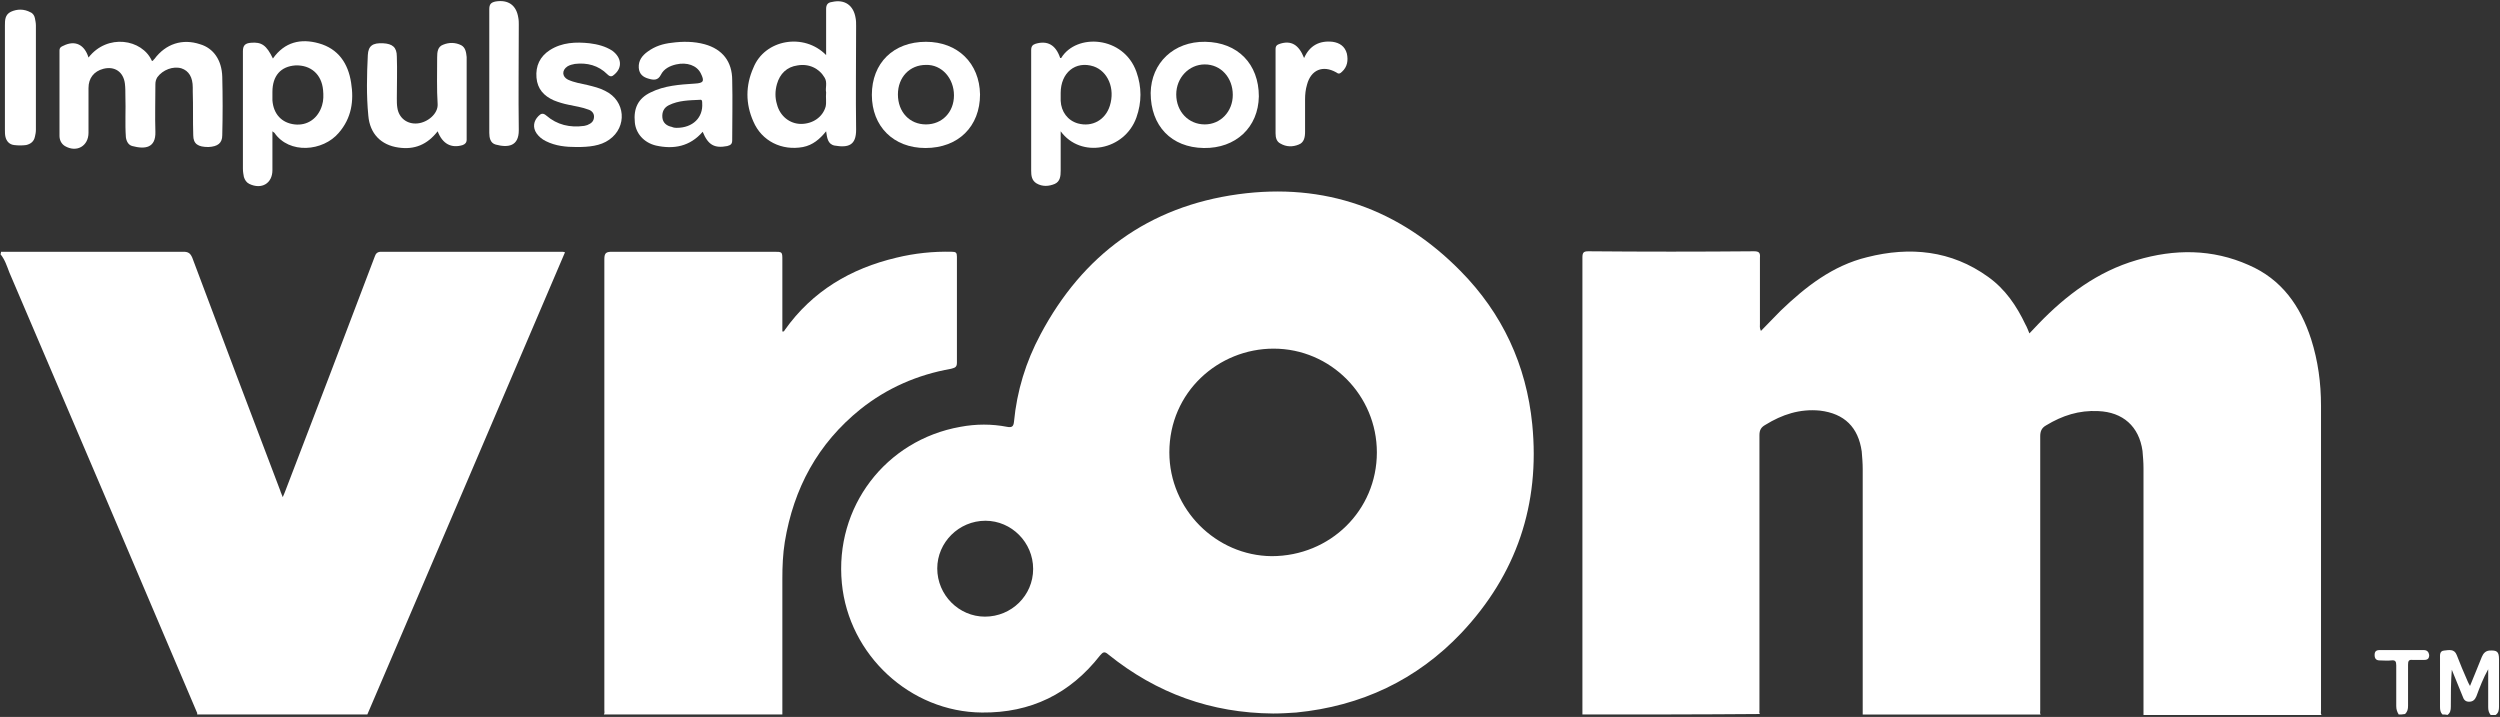 <?xml version="1.0" encoding="utf-8"?>
<!-- Generator: Adobe Illustrator 22.0.1, SVG Export Plug-In . SVG Version: 6.00 Build 0)  -->
<svg version="1.1" id="Layer_1" xmlns="http://www.w3.org/2000/svg" xmlns:xlink="http://www.w3.org/1999/xlink" x="0px" y="0px"
	 viewBox="0 0 508.4 145.8" style="enable-background:new 0 0 508.4 145.5;" xml:space="preserve">
<rect x="0" y="0" width="508.4" height="145.8" fill="#333333" stroke="none"/>
<style type="text/css">
	.st0{fill:#FFFFFF;}
</style>
<g>
	<path class="st0" d="M321.8,145.3c0-31,0-61.9,0-92.9c0-1,0.2-1.3,1.2-1.3c11.2,0.1,22.5,0.1,33.7,0c1,0,1.3,0.3,1.2,1.3
		c0,4.5,0,9,0,13.4c0,0.4-0.1,0.9,0.2,1.5c1.4-1.4,2.7-2.8,4-4.1c5.1-4.9,10.6-9.2,17.6-10.9c8.7-2.2,17.1-1.4,24.6,4
		c3.5,2.5,5.8,5.9,7.6,9.7c0.3,0.5,0.5,1.1,0.8,1.8c0.7-0.7,1.3-1.4,1.9-2c5.6-5.8,12-10.6,19.9-12.9c7.7-2.3,15.4-2.3,22.8,1
		c6.7,2.9,10.5,8.3,12.7,15.1c1.4,4.4,2,8.9,2,13.5c0,20.7,0,41.3,0,62c0,0.3-0.1,0.6,0.1,0.9c-12.1,0-24.2,0-36.2,0
		c0-16.7,0-33.4,0-50.2c0-1.2-0.1-2.3-0.2-3.5c-0.7-5-4-7.9-9-8.1c-3.9-0.2-7.3,0.9-10.6,2.9c-0.9,0.5-1.2,1.2-1.2,2.2
		c0,18.6,0,37.2,0,55.8c0,0.3-0.1,0.6,0.1,0.8c-12.1,0-24.2,0-36.2,0c0-16.6,0-33.3,0-49.9c0-1.2-0.1-2.4-0.2-3.6
		c-0.7-4.9-3.5-7.7-8.5-8.3c-4.1-0.4-7.7,0.8-11.1,2.9c-0.9,0.5-1.2,1.1-1.2,2.1c0,18.6,0,37.3,0,55.9c0,0.3-0.1,0.6,0.1,0.8
		C345.9,145.3,333.8,145.3,321.8,145.3z"/>
	<path class="st0" d="M0.2,51.2c12.4,0,24.7,0,37.1,0c1,0,1.4,0.3,1.8,1.2C45,68.2,51,84,57,99.8c0.1,0.4,0.3,0.7,0.5,1.3
		c0.2-0.5,0.4-0.9,0.5-1.2C64.1,84,70.2,68.1,76.2,52.2c0.2-0.6,0.5-1,1.3-1c12.2,0,24.5,0,36.7,0c0.2,0,0.4,0,0.7,0.1
		c-13.4,31.4-26.8,62.7-40.2,94c-11.5,0-23,0-34.6,0c0-0.1,0-0.2,0-0.3C27.4,115.1,14.7,85.3,1.9,55.4c-0.5-1.3-0.9-2.6-1.8-3.7
		C0.2,51.5,0.2,51.4,0.2,51.2z"/>
	<path class="st0" d="M122.8,145.3c0.2-0.3,0.1-0.6,0.1-0.9c0-30.6,0-61.1,0-91.7c0-1.3,0.4-1.5,1.6-1.5c11,0,21.9,0,32.9,0
		c1.7,0,1.7,0,1.7,1.7c0,4.4,0,8.9,0,13.3c0,0.4,0,0.8,0,1.2c0.4,0.1,0.4-0.2,0.5-0.3c5.6-7.9,13.4-12.5,22.7-14.7
		c3.7-0.9,7.5-1.3,11.3-1.2c0.8,0,1,0.2,1,1c0,7.2,0,14.4,0,21.6c0,1-0.6,1-1.2,1.2c-6.8,1.2-13,3.9-18.4,8.2
		c-8.7,7-13.6,16.1-15.4,27c-0.4,2.5-0.5,5-0.5,7.5c0,9.2,0,18.4,0,27.6C147,145.3,134.9,145.3,122.8,145.3z"/>
	<path class="st0" d="M496.7,145.3c-0.4-0.4-0.5-0.9-0.5-1.5c0-3.3,0-6.6,0-9.9c0-0.7-0.1-1.5,0.8-1.6c1-0.1,2.1-0.4,2.6,0.9
		c0.7,1.8,1.4,3.5,2.2,5.3c0.1,0.2,0.2,0.5,0.5,1c0.9-2.1,1.6-4,2.4-5.9c0.3-0.7,0.7-1.2,1.5-1.3c1.6-0.1,2,0.2,2,1.8
		c0,3.2,0,6.4,0,9.6c0,0.7-0.1,1.3-0.7,1.7c-0.3,0-0.6,0-1,0c-0.4-0.5-0.5-1-0.5-1.6c0-2.6,0-5.1,0-7.7c-1,1.8-1.7,3.6-2.4,5.5
		c-0.3,0.7-0.7,1.1-1.5,1.1c-0.8,0-1.1-0.5-1.3-1.1c-0.7-1.8-1.5-3.6-2.2-5.4c-0.2,2.5-0.2,5-0.2,7.5c0,0.7-0.1,1.3-0.7,1.7
		C497.4,145.3,497,145.3,496.7,145.3z"/>
	<path class="st0" d="M487.8,145.3c-0.3-0.5-0.5-1-0.5-1.7c0-2.8,0-5.5,0-8.3c0-0.8-0.2-1.1-1-1c-0.8,0.1-1.6,0-2.4,0
		c-0.7,0-1-0.4-1-1.1c0-0.7,0.3-1,1-1c3,0,6,0,9,0c0.7,0,1,0.4,1.1,1c0,0.7-0.3,1-1,1c-0.8,0-1.6,0-2.4,0c-0.8-0.1-0.9,0.3-0.9,1
		c0,2.8,0,5.5,0,8.3c0,0.7-0.1,1.2-0.6,1.7C488.6,145.3,488.2,145.3,487.8,145.3z"/>
	<path class="st0" d="M258.9,145.1c-12.6-0.1-23.7-4.1-33.5-12c-0.8-0.7-1.1-0.5-1.7,0.2c-6.1,7.8-14.1,11.7-24,11.6
		c-14.6-0.1-27.1-11.7-28.5-26.3c-1.5-15.5,8.9-29.1,24.1-31.8c3.2-0.6,6.4-0.6,9.5,0c1,0.2,1.3-0.1,1.4-1
		c0.6-6.3,2.4-12.2,5.4-17.8c8.6-16.2,22-26,40.2-28.5c17.6-2.4,32.8,3,45.2,15.6c8.5,8.6,13.4,19.1,14.6,31.2
		c1.6,16.3-3.2,30.5-14.4,42.4c-9.1,9.6-20.4,14.9-33.6,16.2C262.1,145,260.5,145.1,258.9,145.1z M280,92c0-11.6-9.4-21.1-21-21.1
		c-11.2,0-21.2,8.8-21.2,21.1c0,11.6,9.5,21,20.8,21.1C270.5,113.1,280,103.8,280,92z M200.3,125.4c5.4,0,9.8-4.3,9.8-9.7
		c0-5.4-4.4-9.8-9.7-9.8c-5.4,0-9.8,4.4-9.8,9.7C190.6,121,195,125.4,200.3,125.4z"/>
	<path class="st0" d="M18,11.7c3.8-4.9,10.9-3.8,12.9,0.7c0.3,0,0.3-0.3,0.5-0.4c2.3-3.1,5.7-4.2,9.3-3c2.7,0.8,4.4,3.2,4.5,6.6
		c0.1,4,0.1,7.9,0,11.9c0,1.6-0.9,2.3-2.8,2.4c-2.1,0-3.1-0.6-3.1-2.4c-0.1-3,0-5.9-0.1-8.9c0-0.3,0-0.6,0-0.8
		c0-2.1-0.8-3.4-2.3-3.9c-1.7-0.5-3.8,0.3-4.9,1.8c-0.3,0.5-0.4,0.9-0.4,1.5c0,3.2-0.1,6.4,0,9.6c0.1,3.3-2.1,3.6-4.7,2.9
		c-0.8-0.2-1.2-1-1.3-1.8c-0.2-2.8,0-5.6-0.1-8.4c0-0.8,0-1.7-0.1-2.5c-0.3-2.4-2.1-3.6-4.4-3c-1.9,0.5-3,1.9-3,3.9c0,3,0,6.1,0,9.1
		c0,2.7-2.4,4.1-4.8,2.7c-0.8-0.5-1.1-1.3-1.1-2.1c0-5.8,0-11.5,0-17.3c0-0.6,0.3-0.8,0.8-1C15.3,8.1,17.2,9.1,18,11.7z"/>
	<path class="st0" d="M168,11.2c0-3.3,0-6.4,0-9.4c0-0.9,0.4-1.3,1.2-1.4c2.6-0.6,4.4,0.7,4.8,3.3c0.1,0.5,0.1,1,0.1,1.6
		c0,7-0.1,14.1,0,21.1c0,3.1-1.5,3.7-4.4,3.2c-1.4-0.3-1.5-1.6-1.7-2.9c-1.3,1.6-2.7,2.8-4.7,3.2c-4.3,0.8-8.4-1.2-10.1-5.2
		c-1.6-3.6-1.6-7.3,0-10.9C155.5,8,163.5,6.6,168,11.2z M168,18.8c-0.2-0.9,0.3-2-0.3-3c-1.1-1.9-3.2-2.9-5.5-2.5
		c-2.2,0.3-3.6,1.7-4.2,3.8c-0.4,1.4-0.4,2.8,0,4.1c0.6,2.4,2.6,4,4.9,4c2.4,0,4.4-1.4,5-3.5C168.1,20.8,167.9,19.9,168,18.8z"/>
	<path class="st0" d="M55.5,11.9c2.4-3.4,5.7-4.1,9.3-3.1c4,1.1,6,4.1,6.6,8C72,20.5,71.5,24,68.9,27c-3.2,3.8-10.1,4.4-13.1,0
		c-0.1-0.1-0.2-0.1-0.4-0.3c0,2.7,0,5.3,0,7.9c0,2.7-2.2,4-4.7,2.8c-0.6-0.3-0.9-0.8-1.1-1.4c-0.1-0.5-0.2-1.1-0.2-1.7
		c0-8,0-15.9,0-23.9c0-1.2,0.5-1.6,1.6-1.7C53.2,8.5,54.2,9.2,55.5,11.9z M55.4,18.7c0,0.6,0,1.1,0,1.7c0.2,2.8,1.9,4.6,4.5,4.9
		c2.6,0.3,4.8-1.2,5.6-3.9c0.3-1,0.3-2,0.2-3.1c-0.3-3.2-2.5-5.1-5.6-5C57.1,13.5,55.4,15.4,55.4,18.7z"/>
	<path class="st0" d="M215.7,26.7c0,2.9,0,5.4,0,8c0,1.1-0.1,2.2-1.2,2.7c-1.2,0.5-2.5,0.6-3.7-0.1c-1-0.6-1.1-1.6-1.1-2.6
		c0-6,0-11.9,0-17.9c0-2.2,0-4.4,0-6.6c0-0.8,0.3-1.1,0.9-1.3c2.4-0.7,4.1,0.2,5,2.9c0.1,0,0.2,0,0.2,0c3.1-5.1,12.7-4.5,15.3,2.8
		c1.1,3.1,1.1,6.2,0,9.3C228.7,30.6,219.8,32.3,215.7,26.7z M215.7,18.9c0,0.5,0,1,0,1.6c0.1,2.2,1.4,4,3.5,4.6
		c2.9,0.8,5.6-0.7,6.5-3.6c1.1-3.5-0.4-7-3.3-8C218.7,12.3,215.7,14.8,215.7,18.9z"/>
	<path class="st0" d="M142.9,26.8c-2.6,3-5.9,3.6-9.5,2.8c-2.5-0.6-4.1-2.5-4.3-4.7c-0.3-2.9,0.7-4.9,3.2-6.1c2.8-1.4,5.9-1.6,9-1.8
		c1.8-0.1,2-0.5,1.2-2.1c-0.8-1.6-2.8-2.3-5-1.8c-1.3,0.3-2.5,0.9-3.1,2.1c-0.6,1.2-1.5,1.1-2.5,0.8c-1.1-0.3-1.9-0.9-2-2.2
		c-0.1-1.5,0.7-2.5,1.8-3.3c1.5-1.1,3.1-1.6,4.9-1.8c2.2-0.3,4.5-0.3,6.7,0.3c3.6,1,5.6,3.5,5.6,7.3c0.1,4.1,0,8.2,0,12.2
		c0,0.8-0.3,1-1,1.2C145.3,30.2,144,29.5,142.9,26.8z M137.6,26c3.3,0,5.4-2.1,5.2-5c0-0.4,0-0.8-0.5-0.7c-2.1,0.1-4.3,0.1-6.3,1.1
		c-1,0.5-1.4,1.4-1.3,2.5c0.1,1.1,0.9,1.7,1.9,1.9C137,26,137.5,26,137.6,26z"/>
	<path class="st0" d="M89,26.7c-2.1,2.7-4.7,3.8-8,3.3c-3.5-0.5-5.8-2.8-6.1-6.5c-0.4-4.1-0.3-8.2-0.1-12.3c0.1-1.9,1-2.5,3.1-2.4
		c1.9,0.1,2.8,0.8,2.8,2.7c0.1,2.8,0,5.7,0,8.5c0,0.6,0,1.3,0.1,1.9c0.3,2.1,2,3.4,4.1,3.2c2.1-0.2,4.2-2,4.1-3.9
		c-0.2-3.1-0.1-6.3-0.1-9.5c0-1.1,0.1-2.2,1.2-2.6c1.2-0.5,2.5-0.5,3.7,0.1c0.9,0.5,1,1.5,1.1,2.4c0,5.6,0,11.2,0,16.8
		c0,0.6-0.3,0.9-0.8,1.1C91.8,30.2,90,29.3,89,26.7z"/>
	<path class="st0" d="M188.3,8.5c6.5,0,10.9,4.4,11,10.7c0,6.5-4.4,10.9-11.1,10.9c-6.5,0-10.9-4.4-10.9-10.8
		C177.3,12.8,181.7,8.5,188.3,8.5z M182.6,19.2c0,3.6,2.4,6.1,5.7,6.1c3.3,0,5.7-2.5,5.7-5.9c0-3.5-2.5-6.3-5.7-6.2
		C185,13.2,182.6,15.7,182.6,19.2z"/>
	<path class="st0" d="M245.1,8.5c6.6,0.1,10.9,4.5,10.9,11.1c-0.1,6.3-4.7,10.6-11.2,10.5C238.2,30,234,25.6,234,18.9
		C234.1,12.8,238.7,8.4,245.1,8.5z M250.7,19.3c0-3.5-2.4-6.2-5.7-6.2c-3.2,0-5.8,2.7-5.8,6.1c0,3.5,2.5,6.1,5.8,6.1
		C248.2,25.3,250.7,22.7,250.7,19.3z"/>
	<path class="st0" d="M117.3,29.9c-2.2,0-4.3-0.2-6.3-1.2c-0.8-0.4-1.4-0.9-1.9-1.6c-0.8-1.2-0.6-2.5,0.4-3.5
		c0.5-0.5,0.9-0.7,1.6-0.1c2.2,1.9,4.8,2.5,7.7,2.1c0.3-0.1,0.6-0.1,0.9-0.3c0.7-0.3,1.1-0.8,1.1-1.6c0-0.7-0.5-1.2-1.1-1.4
		c-1.3-0.5-2.7-0.7-4.1-1c-1-0.2-2-0.5-3-0.9c-2-0.9-3.3-2.3-3.5-4.6c-0.2-2.4,0.7-4.3,2.7-5.6c2.5-1.6,5.3-1.7,8.1-1.4
		c1.6,0.2,3.2,0.6,4.6,1.5c1.9,1.4,2.1,3.4,0.5,4.8c-0.5,0.5-0.9,0.6-1.5,0c-1.8-1.8-4.1-2.4-6.6-2.1c-0.5,0.1-1,0.2-1.5,0.5
		c-1.2,0.8-1.1,2.1,0.1,2.7c1.3,0.6,2.7,0.8,4,1.1c1.2,0.3,2.5,0.6,3.6,1.2c4.1,2,4.5,7.3,0.8,9.9C122.1,29.7,119.7,29.9,117.3,29.9
		z"/>
	<path class="st0" d="M1,15.8c0-3.5,0-7,0-10.6C1,4.1,1,3,2.2,2.4c1.3-0.6,2.7-0.6,4,0.1C6.7,2.7,7,3.2,7.1,3.7
		c0.1,0.5,0.2,1,0.2,1.5c0,7.1,0,14.1,0,21.2c0,0.5-0.1,1-0.2,1.4c-0.2,1-0.9,1.5-1.8,1.7c-0.8,0.1-1.6,0.1-2.4,0
		c-1-0.1-1.6-0.8-1.8-1.7C1,27.4,1,26.8,1,26.3C1,22.8,1,19.3,1,15.8z"/>
	<path class="st0" d="M99.5,14.4c0-4.2,0-8.3,0-12.5c0-1,0.3-1.4,1.3-1.6c2.5-0.4,4.2,0.7,4.6,3.3c0.1,0.5,0.1,1,0.1,1.4
		c0,7.2-0.1,14.3,0,21.5c0,3.2-2.1,3.6-4.7,2.9c-1.1-0.3-1.3-1.4-1.3-2.4C99.5,22.8,99.5,18.6,99.5,14.4z"/>
	<path class="st0" d="M265.2,11.8c1.1-2.5,3.1-3.6,5.8-3.3c1.4,0.2,2.5,0.9,2.9,2.4c0.3,1.4,0.1,2.7-1,3.7c-0.4,0.4-0.7,0.5-1.2,0.1
		c-2.7-1.5-5.1-0.5-5.9,2.5c-0.3,1-0.4,2-0.4,3c0,2.2,0,4.4,0,6.6c0,1.1-0.2,2.2-1.3,2.6c-1.2,0.5-2.5,0.5-3.7-0.2
		c-0.8-0.4-1-1.2-1-2.1c0-5.7,0-11.4,0-17.1c0-0.7,0.3-0.9,0.9-1.1C262.5,8.2,264.1,9,265.2,11.8z"/>
</g>
</svg>
